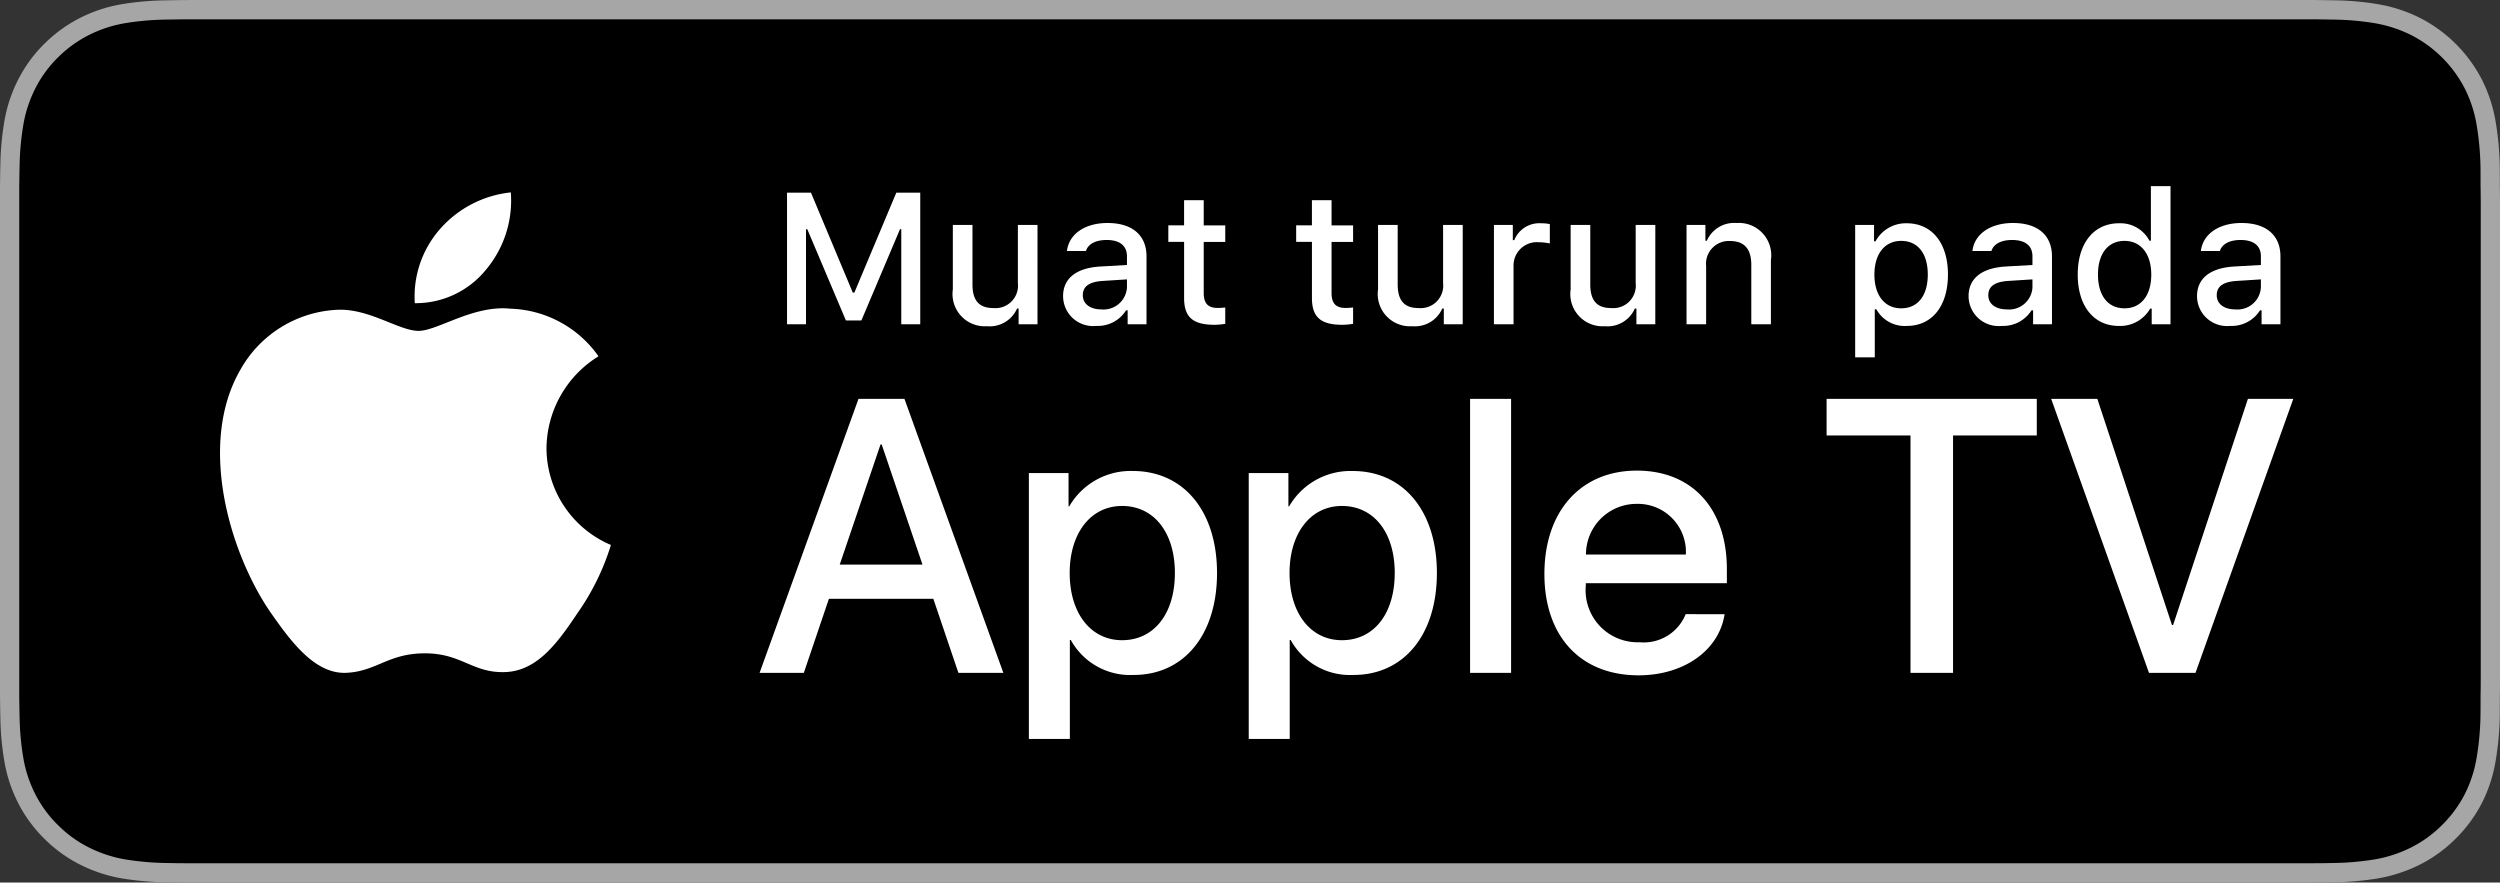 <svg id="livetype" xmlns="http://www.w3.org/2000/svg" width="113.309" height="40" viewBox="0 0 113.309 40">
  <rect x="0" y="0" width="113.309" height="40" fill="#333333" stroke="none"/>
  <title>Download_on_Apple_TV_Badge_MY_RGB_blk_4SVG_source_101217</title>
  <g>
    <g>
      <g>
        <path d="M103.78,0H9.535c-.367,0-.729,0-1.095.002-.306.002-.61.008-.919.013A13.215,13.215,0,0,0,5.517.191a6.665,6.665,0,0,0-1.901.627A6.438,6.438,0,0,0,1.998,1.997,6.258,6.258,0,0,0,.819,3.618a6.601,6.601,0,0,0-.625,1.903,12.993,12.993,0,0,0-.179,2.002C.006,7.83.005,8.138,0,8.444V31.559c.005.31.006.611.015.922a12.992,12.992,0,0,0,.179,2.002,6.588,6.588,0,0,0,.625,1.904A6.208,6.208,0,0,0,1.998,38.001a6.274,6.274,0,0,0,1.619,1.179,6.701,6.701,0,0,0,1.901.631,13.455,13.455,0,0,0,2.004.177c.309.007.613.011.919.011C8.806,40,9.168,40,9.535,40h94.245c.359,0,.725,0,1.084-.002.305,0,.617-.004.922-.011a13.279,13.279,0,0,0,2-.177,6.804,6.804,0,0,0,1.908-.631,6.277,6.277,0,0,0,1.617-1.179,6.395,6.395,0,0,0,1.182-1.614,6.604,6.604,0,0,0,.619-1.904,13.506,13.506,0,0,0,.186-2.002c.004-.311.004-.611.004-.922.008-.363.008-.725.008-1.094V9.536c0-.366,0-.729-.008-1.092,0-.307,0-.614-.004-.921a13.507,13.507,0,0,0-.186-2.002,6.618,6.618,0,0,0-.619-1.903,6.466,6.466,0,0,0-2.799-2.8,6.768,6.768,0,0,0-1.908-.627,13.044,13.044,0,0,0-2-.177c-.305-.005-.617-.011-.922-.013-.359-.002-.725-.002-1.084-.002Z" style="fill: #a6a6a6"/>
        <path d="M8.445,39.125c-.305,0-.602-.004-.904-.011a12.687,12.687,0,0,1-1.869-.163,5.884,5.884,0,0,1-1.657-.548,5.406,5.406,0,0,1-1.397-1.017,5.321,5.321,0,0,1-1.021-1.397,5.722,5.722,0,0,1-.543-1.657,12.414,12.414,0,0,1-.167-1.875c-.006-.211-.015-.913-.015-.913V8.444S.882,7.753.888,7.55a12.37,12.37,0,0,1,.166-1.872,5.755,5.755,0,0,1,.543-1.662A5.373,5.373,0,0,1,2.612,2.618,5.565,5.565,0,0,1,4.014,1.595a5.823,5.823,0,0,1,1.653-.544A12.586,12.586,0,0,1,7.543.887L8.445.875h96.414l.913.013a12.385,12.385,0,0,1,1.858.163,5.938,5.938,0,0,1,1.671.548,5.594,5.594,0,0,1,2.415,2.42,5.763,5.763,0,0,1,.535,1.649,12.995,12.995,0,0,1,.174,1.887c.003.283.003.587.003.89.008.375.008.732.008,1.092V30.465c0,.363,0,.718-.008,1.075,0,.325,0,.623-.004.93a12.731,12.731,0,0,1-.171,1.853,5.739,5.739,0,0,1-.54,1.67,5.48,5.48,0,0,1-1.016,1.386,5.413,5.413,0,0,1-1.399,1.022,5.862,5.862,0,0,1-1.668.55,12.542,12.542,0,0,1-1.869.163c-.293.007-.6.011-.897.011l-1.084.002Z"/>
      </g>
      <g id="_Group_" data-name="&lt;Group&gt;">
        <g id="_Group_2" data-name="&lt;Group&gt;">
          <g id="_Group_3" data-name="&lt;Group&gt;">
            <path id="_Path_" data-name="&lt;Path&gt;" d="M24.769,20.301a4.949,4.949,0,0,1,2.357-4.152,5.066,5.066,0,0,0-3.991-2.158c-1.679-.176-3.307,1.005-4.163,1.005-.872,0-2.19-.987-3.608-.958a5.315,5.315,0,0,0-4.473,2.728c-1.934,3.348-.491,8.269,1.361,10.976.927,1.325,2.01,2.806,3.428,2.753,1.387-.058,1.905-.884,3.579-.884,1.659,0,2.145.884,3.591.851,1.488-.024,2.426-1.331,3.321-2.669a10.962,10.962,0,0,0,1.518-3.093A4.782,4.782,0,0,1,24.769,20.301Z" style="fill: #fff"/>
            <path id="_Path_2" data-name="&lt;Path&gt;" d="M22.037,12.211a4.872,4.872,0,0,0,1.115-3.491,4.957,4.957,0,0,0-3.208,1.66,4.636,4.636,0,0,0-1.144,3.361A4.099,4.099,0,0,0,22.037,12.211Z" style="fill: #fff"/>
          </g>
        </g>
        <g>
          <path d="M42.302,27.14h-4.733l-1.137,3.356H34.427l4.483-12.418h2.083l4.483,12.418H43.438ZM38.059,25.591h3.752l-1.85-5.447h-.052Z" style="fill: #fff"/>
          <path d="M55.16,25.97c0,2.813-1.506,4.621-3.778,4.621a3.069,3.069,0,0,1-2.849-1.584h-.043v4.484h-1.858V21.442H48.43v1.506h.034a3.212,3.212,0,0,1,2.883-1.601C53.645,21.348,55.16,23.164,55.16,25.97Zm-1.91,0c0-1.833-.947-3.038-2.393-3.038-1.42,0-2.375,1.23-2.375,3.038,0,1.824.955,3.046,2.375,3.046C52.302,29.016,53.25,27.819,53.25,25.97Z" style="fill: #fff"/>
          <path d="M65.125,25.97c0,2.813-1.506,4.621-3.778,4.621a3.069,3.069,0,0,1-2.849-1.584h-.043v4.484h-1.858V21.442H58.395v1.506h.034A3.212,3.212,0,0,1,61.312,21.348C63.61,21.348,65.125,23.164,65.125,25.97Zm-1.91,0c0-1.833-.947-3.038-2.393-3.038-1.42,0-2.375,1.23-2.375,3.038,0,1.824.955,3.046,2.375,3.046C62.267,29.016,63.214,27.819,63.214,25.97Z" style="fill: #fff"/>
          <path d="M66.629,18.078h1.859v12.418H66.629Z" style="fill: #fff"/>
          <path d="M78.165,27.837c-.25,1.644-1.851,2.771-3.898,2.771-2.634,0-4.269-1.765-4.269-4.596,0-2.84,1.644-4.682,4.19-4.682,2.505,0,4.08,1.721,4.08,4.466v.637H71.874v.112a2.358,2.358,0,0,0,2.436,2.564,2.048,2.048,0,0,0,2.091-1.273Zm-6.282-2.702h4.526A2.177,2.177,0,0,0,74.188,22.837,2.292,2.292,0,0,0,71.882,25.135Z" style="fill: #fff"/>
          <path d="M86.591,30.496V19.738H82.788V18.078H92.314v1.66H88.519V30.496Z" style="fill: #fff"/>
          <path d="M97.4,30.496l-4.433-12.418h2.092l3.382,10.249h.052l3.391-10.249H103.94l-4.432,12.418Z" style="fill: #fff"/>
        </g>
      </g>
    </g>
    <g id="_Group_4" data-name="&lt;Group&gt;">
      <g>
        <path d="M40.849,14.698V10.389H40.791l-1.75,4.135h-.702l-1.75-4.135h-.058v4.309h-.86V8.731h1.084l1.897,4.532h.07L40.625,8.731h1.084v5.967Z" style="fill: #fff"/>
        <path d="M47.023,14.698H46.167v-.715H46.097a1.35,1.35,0,0,1-1.36.802,1.462,1.462,0,0,1-1.551-1.667V10.195h.89v2.692c0,.728.293,1.075.946,1.075a1.022,1.022,0,0,0,1.112-1.133V10.195h.89Z" style="fill: #fff"/>
        <path d="M48.183,13.424c0-.811.604-1.278,1.675-1.344l1.22-.07v-.389c0-.476-.314-.744-.922-.744-.496,0-.84.182-.938.5h-.86c.091-.773.818-1.27,1.84-1.27,1.129,0,1.766.562,1.766,1.513v3.077h-.855v-.633h-.07a1.515,1.515,0,0,1-1.353.707A1.36,1.36,0,0,1,48.183,13.424Zm2.895-.385v-.376l-1.1.07c-.62.042-.901.252-.901.649,0,.405.352.641.835.641A1.062,1.062,0,0,0,51.077,13.04Z" style="fill: #fff"/>
        <path d="M54.557,9.074v1.142h.976v.749h-.976V13.279c0,.472.194.678.637.678a2.967,2.967,0,0,0,.339-.021v.74a2.905,2.905,0,0,1-.483.045c-.988,0-1.382-.348-1.382-1.216v-2.543h-.715v-.749H53.667V9.074Z" style="fill: #fff"/>
        <path d="M60.351,9.074v1.142h.976v.749h-.976V13.279c0,.472.194.678.637.678a2.967,2.967,0,0,0,.339-.021v.74a2.916,2.916,0,0,1-.483.045c-.988,0-1.382-.348-1.382-1.216v-2.543h-.715v-.749H59.461V9.074Z" style="fill: #fff"/>
        <path d="M66.295,14.698H65.439v-.715h-.07a1.35,1.35,0,0,1-1.36.802,1.462,1.462,0,0,1-1.551-1.667V10.195h.89v2.692c0,.728.293,1.075.946,1.075a1.022,1.022,0,0,0,1.112-1.133V10.195h.89Z" style="fill: #fff"/>
        <path d="M67.711,10.195h.855v.69h.066a1.221,1.221,0,0,1,1.216-.765,1.868,1.868,0,0,1,.396.037v.877a2.434,2.434,0,0,0-.496-.054,1.055,1.055,0,0,0-1.149,1.059v2.659h-.889Z" style="fill: #fff"/>
        <path d="M75.024,14.698H74.168v-.715h-.07a1.35,1.35,0,0,1-1.36.802,1.462,1.462,0,0,1-1.551-1.667V10.195h.89v2.692c0,.728.293,1.075.946,1.075a1.022,1.022,0,0,0,1.112-1.133V10.195h.89Z" style="fill: #fff"/>
        <path d="M76.44,10.195h.855v.715h.066a1.348,1.348,0,0,1,1.344-.802,1.465,1.465,0,0,1,1.559,1.675v2.915h-.889V12.006c0-.724-.314-1.083-.972-1.083a1.033,1.033,0,0,0-1.075,1.141v2.634H76.44Z" style="fill: #fff"/>
        <path d="M88.288,12.444c0,1.431-.724,2.328-1.861,2.328a1.467,1.467,0,0,1-1.385-.756h-.07v2.179h-.889v-6H84.938V10.939h.066a1.564,1.564,0,0,1,1.414-.819C87.564,10.12,88.288,11.013,88.288,12.444Zm-.914,0c0-.951-.45-1.526-1.203-1.526-.748,0-1.216.587-1.216,1.53,0,.938.468,1.526,1.212,1.526C86.923,13.974,87.374,13.399,87.374,12.444Z" style="fill: #fff"/>
        <path d="M89.223,13.424c0-.811.604-1.278,1.675-1.344l1.22-.07v-.389c0-.476-.314-.744-.922-.744-.496,0-.84.182-.938.5H89.397c.091-.773.818-1.27,1.84-1.27,1.129,0,1.766.562,1.766,1.513v3.077H92.147v-.633h-.07a1.515,1.515,0,0,1-1.353.707A1.36,1.36,0,0,1,89.223,13.424Zm2.895-.385v-.376l-1.1.07c-.62.042-.901.252-.901.649,0,.405.352.641.835.641A1.062,1.062,0,0,0,92.118,13.04Z" style="fill: #fff"/>
        <path d="M94.17,12.444c0-1.423.731-2.324,1.869-2.324a1.484,1.484,0,0,1,1.381.79h.066V8.437h.889v6.261h-.852v-.711h-.07a1.563,1.563,0,0,1-1.414.786C94.894,14.772,94.17,13.871,94.17,12.444Zm.918,0c0,.955.45,1.53,1.203,1.53.749,0,1.212-.583,1.212-1.526,0-.938-.468-1.53-1.212-1.53C95.543,10.918,95.088,11.497,95.088,12.444Z" style="fill: #fff"/>
        <path d="M99.577,13.424c0-.811.604-1.278,1.675-1.344l1.22-.07v-.389c0-.476-.314-.744-.922-.744-.496,0-.84.182-.938.5h-.86c.091-.773.818-1.27,1.84-1.27,1.129,0,1.766.562,1.766,1.513v3.077h-.855v-.633h-.07a1.515,1.515,0,0,1-1.353.707A1.36,1.36,0,0,1,99.577,13.424Zm2.895-.385v-.376l-1.1.07c-.62.042-.901.252-.901.649,0,.405.352.641.835.641A1.062,1.062,0,0,0,102.471,13.04Z" style="fill: #fff"/>
      </g>
    </g>
  </g>
</svg>
